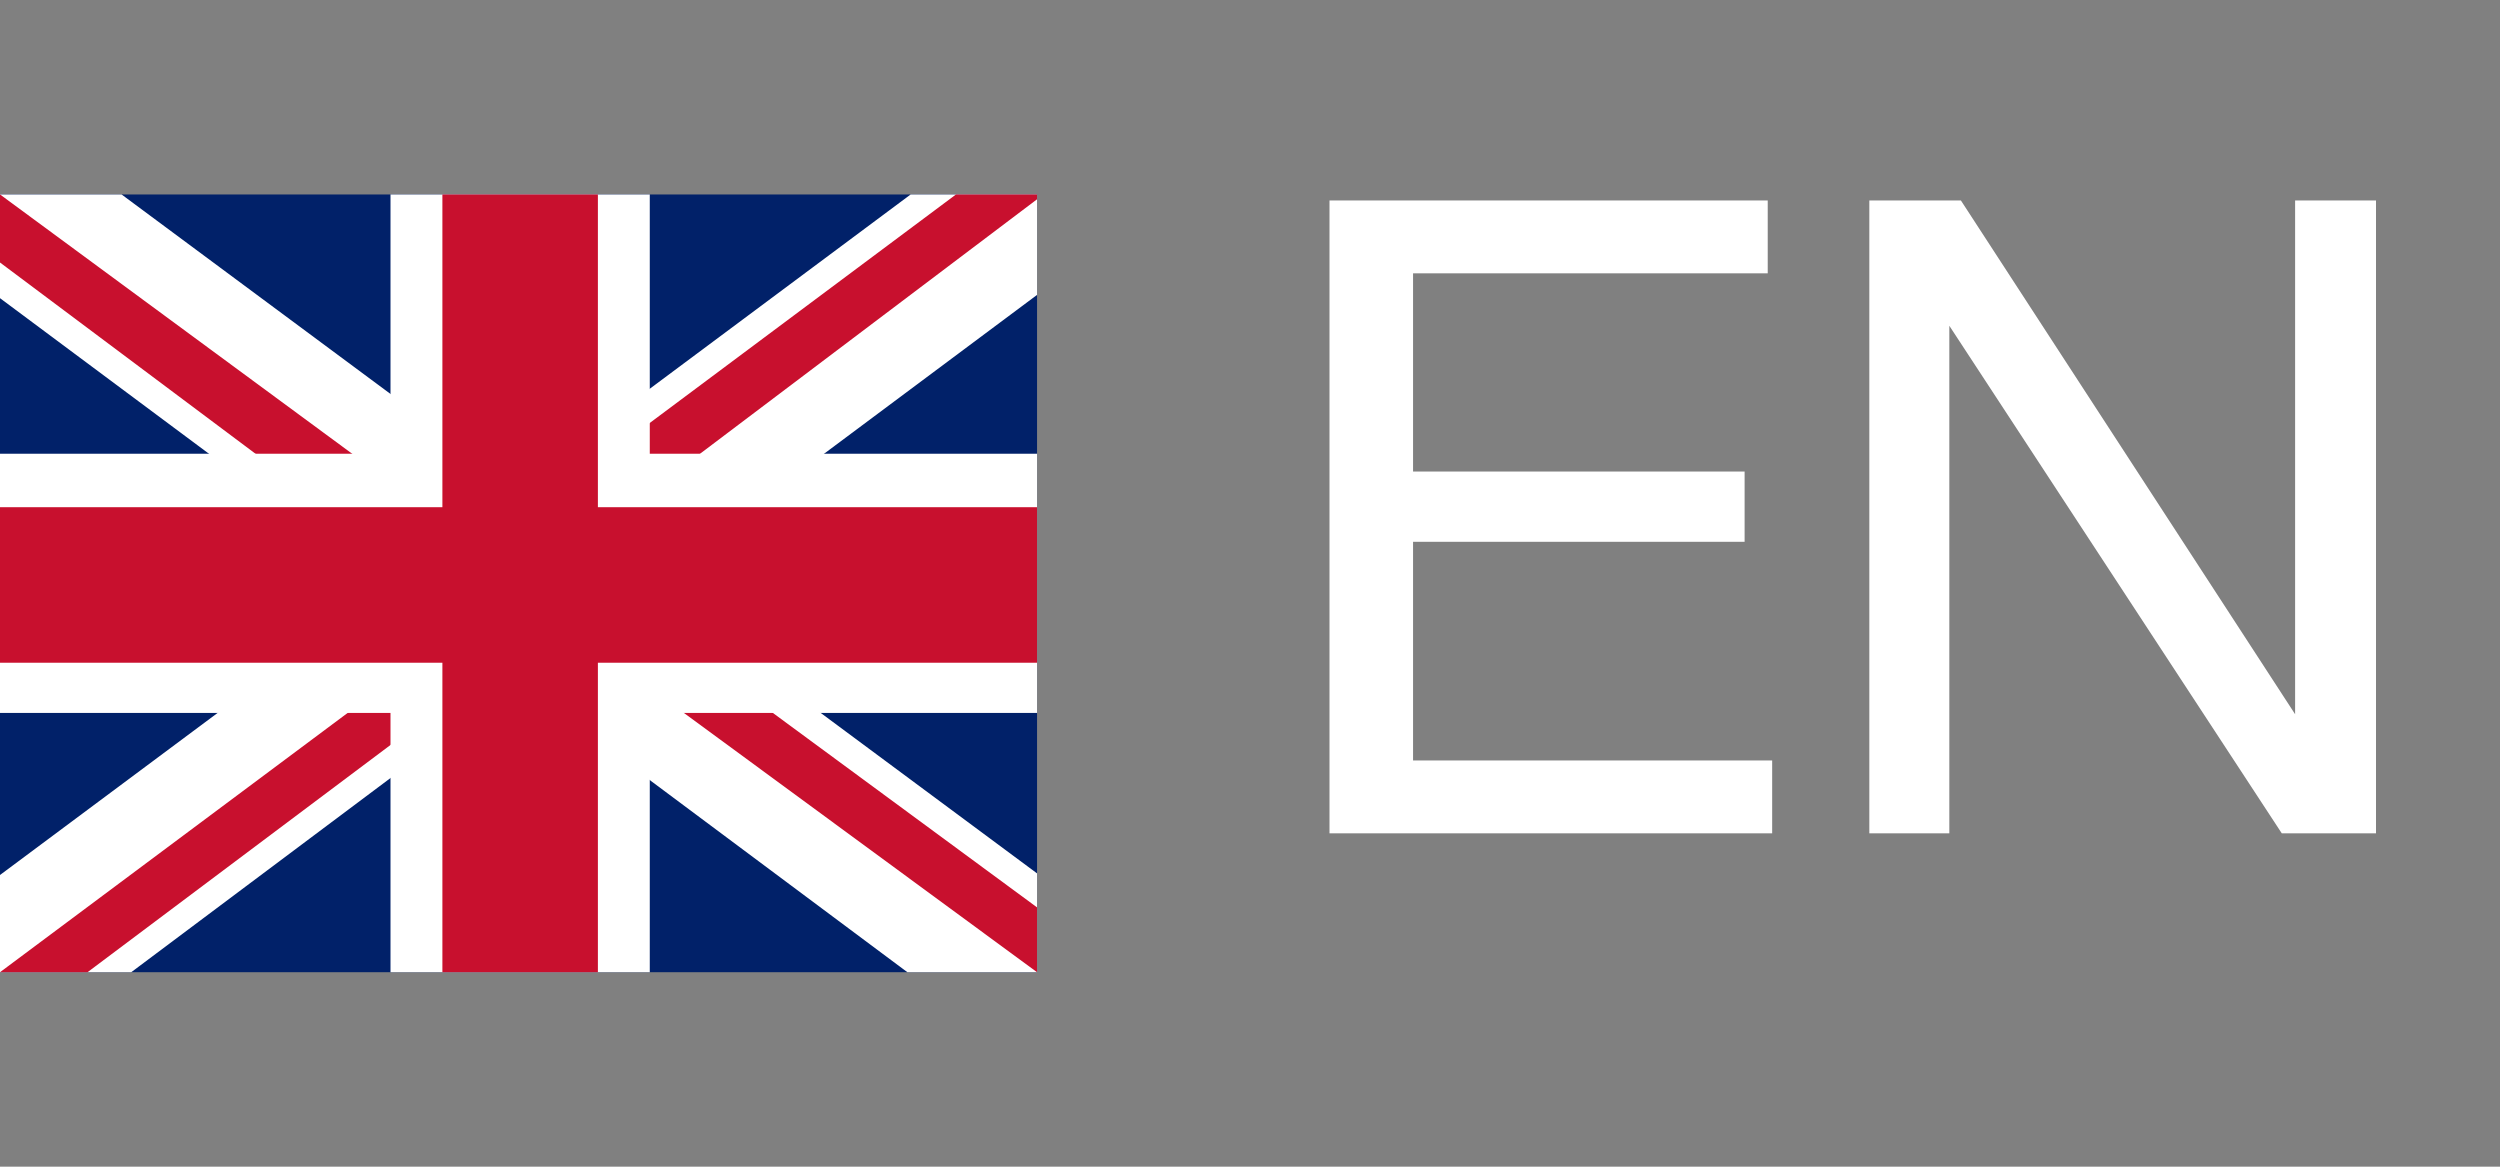 <svg width="45" height="21" viewBox="0 0 45 21" fill="none" xmlns="http://www.w3.org/2000/svg">
<rect x="0" y="0" width="45" height="21" fill="#808080" stroke="none"/>
<g clip-path="url(#clip0_701_5411)">
<path d="M0 3.5H18.667V17.5H0V3.5Z" fill="#012169"/>
<path d="M2.188 3.5L9.304 8.779L16.392 3.5H18.667V5.308L11.667 10.529L18.667 15.721V17.5H16.333L9.333 12.279L2.362 17.5H0V15.75L6.971 10.558L0 5.367V3.5H2.188Z" fill="white"/>
<path d="M12.367 11.696L18.667 16.333V17.5L10.762 11.696H12.367ZM7 12.279L7.175 13.3L1.575 17.5H0L7 12.279ZM18.667 3.5V3.587L11.404 9.071L11.463 7.787L17.208 3.5H18.667ZM0 3.5L6.971 8.633H5.221L0 4.725V3.5Z" fill="#C8102E"/>
<path d="M7.029 3.5V17.5H11.696V3.5H7.029ZM0 8.167V12.833H18.667V8.167H0Z" fill="white"/>
<path d="M0 9.129V11.929H18.667V9.129H0ZM7.963 3.5V17.5H10.762V3.5H7.963Z" fill="#C8102E"/>
</g>
<path d="M31.819 3.608V4.92H25.435V8.488H31.403V9.752H25.435V13.688H31.899V15H23.931V3.608H31.819ZM33.648 3.608H35.296L41.312 12.856V3.608H42.768V15H41.072L35.088 5.864V15H33.648V3.608Z" fill="white"/>
<defs>
<clipPath id="clip0_701_5411">
<rect width="18.667" height="14" fill="white" transform="translate(0 3.5)"/>
</clipPath>
</defs>
</svg>
